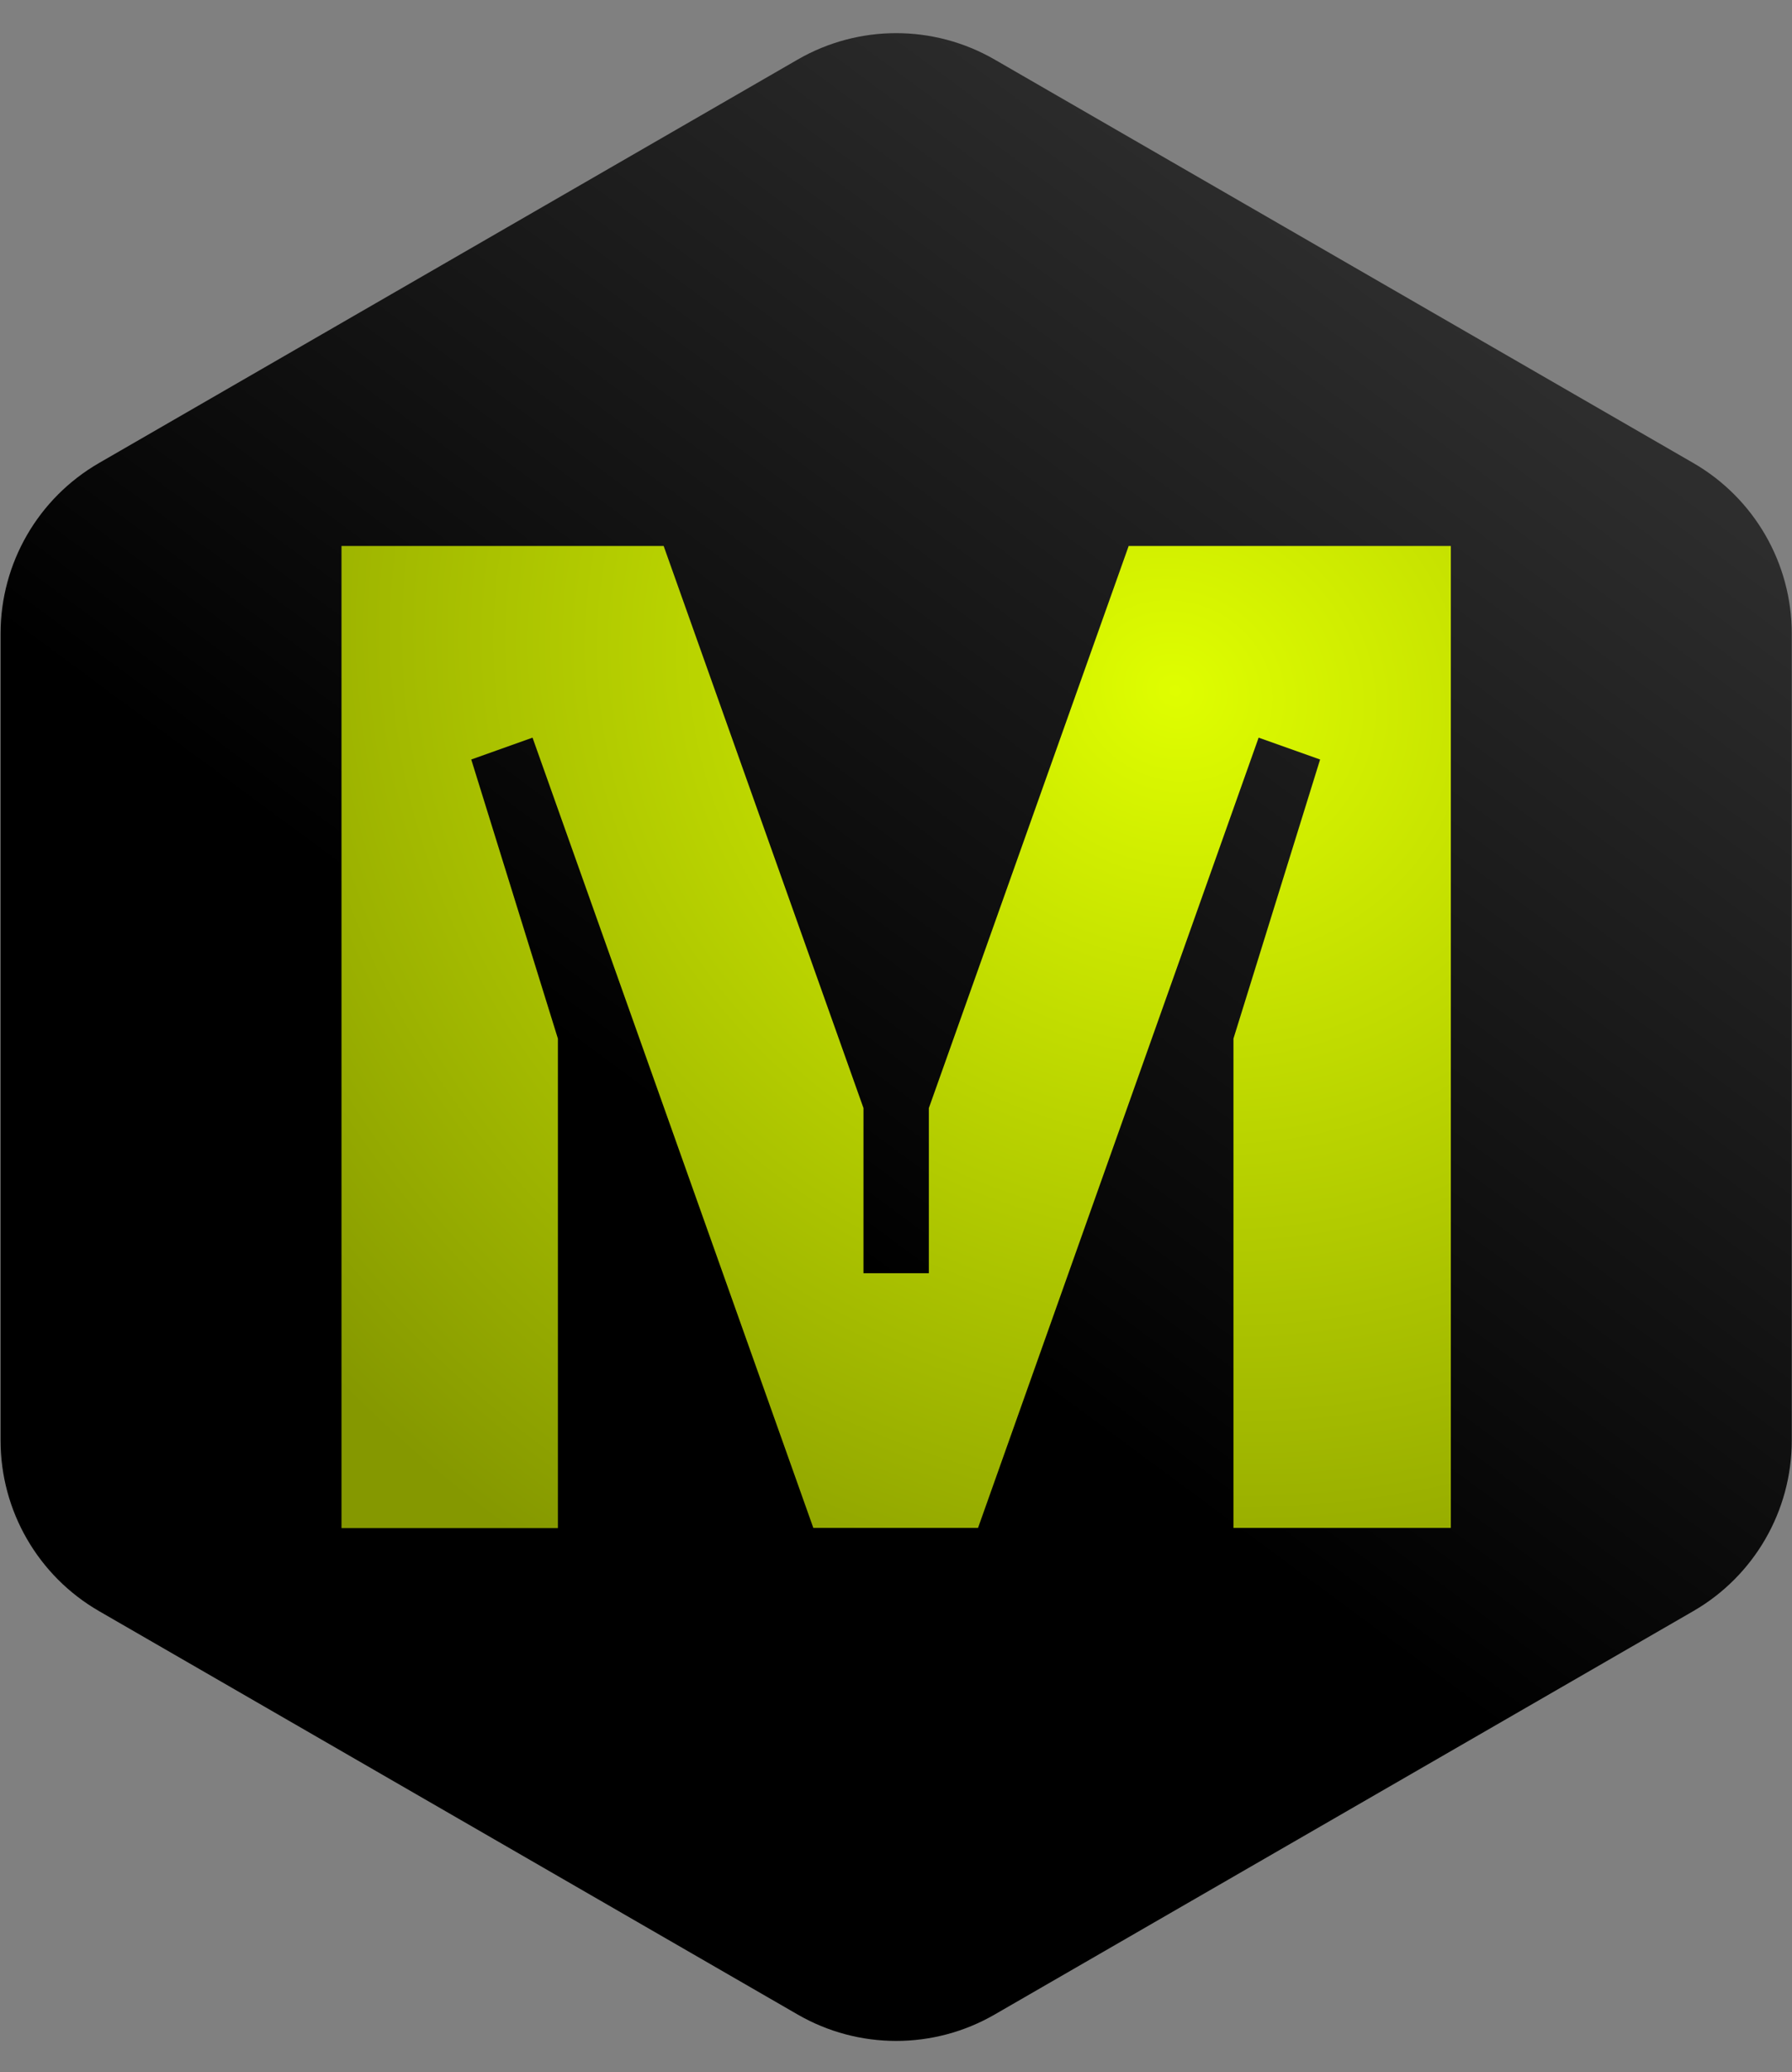 <svg width="455" height="526" viewBox="0 0 455 526" fill="none" xmlns="http://www.w3.org/2000/svg">
<rect x="0" y="0" width="455" height="526" fill="#808080" stroke="none"/>
<path d="M202.542 15.115C218.012 6.184 237.072 6.184 252.542 15.115L429.938 117.535C445.409 126.467 454.938 142.973 454.938 160.837V365.681C454.938 383.545 445.408 400.051 429.937 408.983L252.541 511.396C237.071 520.327 218.013 520.327 202.543 511.396L25.147 408.983C9.676 400.051 0.146 383.545 0.146 365.681V160.837C0.146 142.973 9.675 126.467 25.145 117.535L202.542 15.115Z" fill="url(#paint0_linear_722_163)"/>
<path d="M368.129 387.864H313.183V263.652L335.181 192.801L319.574 187.252L248.327 387.864H206.51L135.213 187.252L119.655 192.801L141.654 263.652V387.914H86.707V138.598H168.508L219.243 281.291V323.207H235.841V281.291L286.576 138.598H368.377V387.864H368.129Z" fill="url(#paint1_radial_722_163)"/>
<defs>
<linearGradient id="paint0_linear_722_163" x1="195.439" y1="303.494" x2="363.819" y2="75.686" gradientUnits="userSpaceOnUse">
<stop/>
<stop offset="1" stop-color="#2D2D2D"/>
</linearGradient>
<radialGradient id="paint1_radial_722_163" cx="0" cy="0" r="1" gradientUnits="userSpaceOnUse" gradientTransform="translate(298.927 176.492) rotate(111.077) scale(268.497 303.34)">
<stop stop-color="#DFFE00"/>
<stop offset="1" stop-color="#859800"/>
</radialGradient>
</defs>
</svg>
